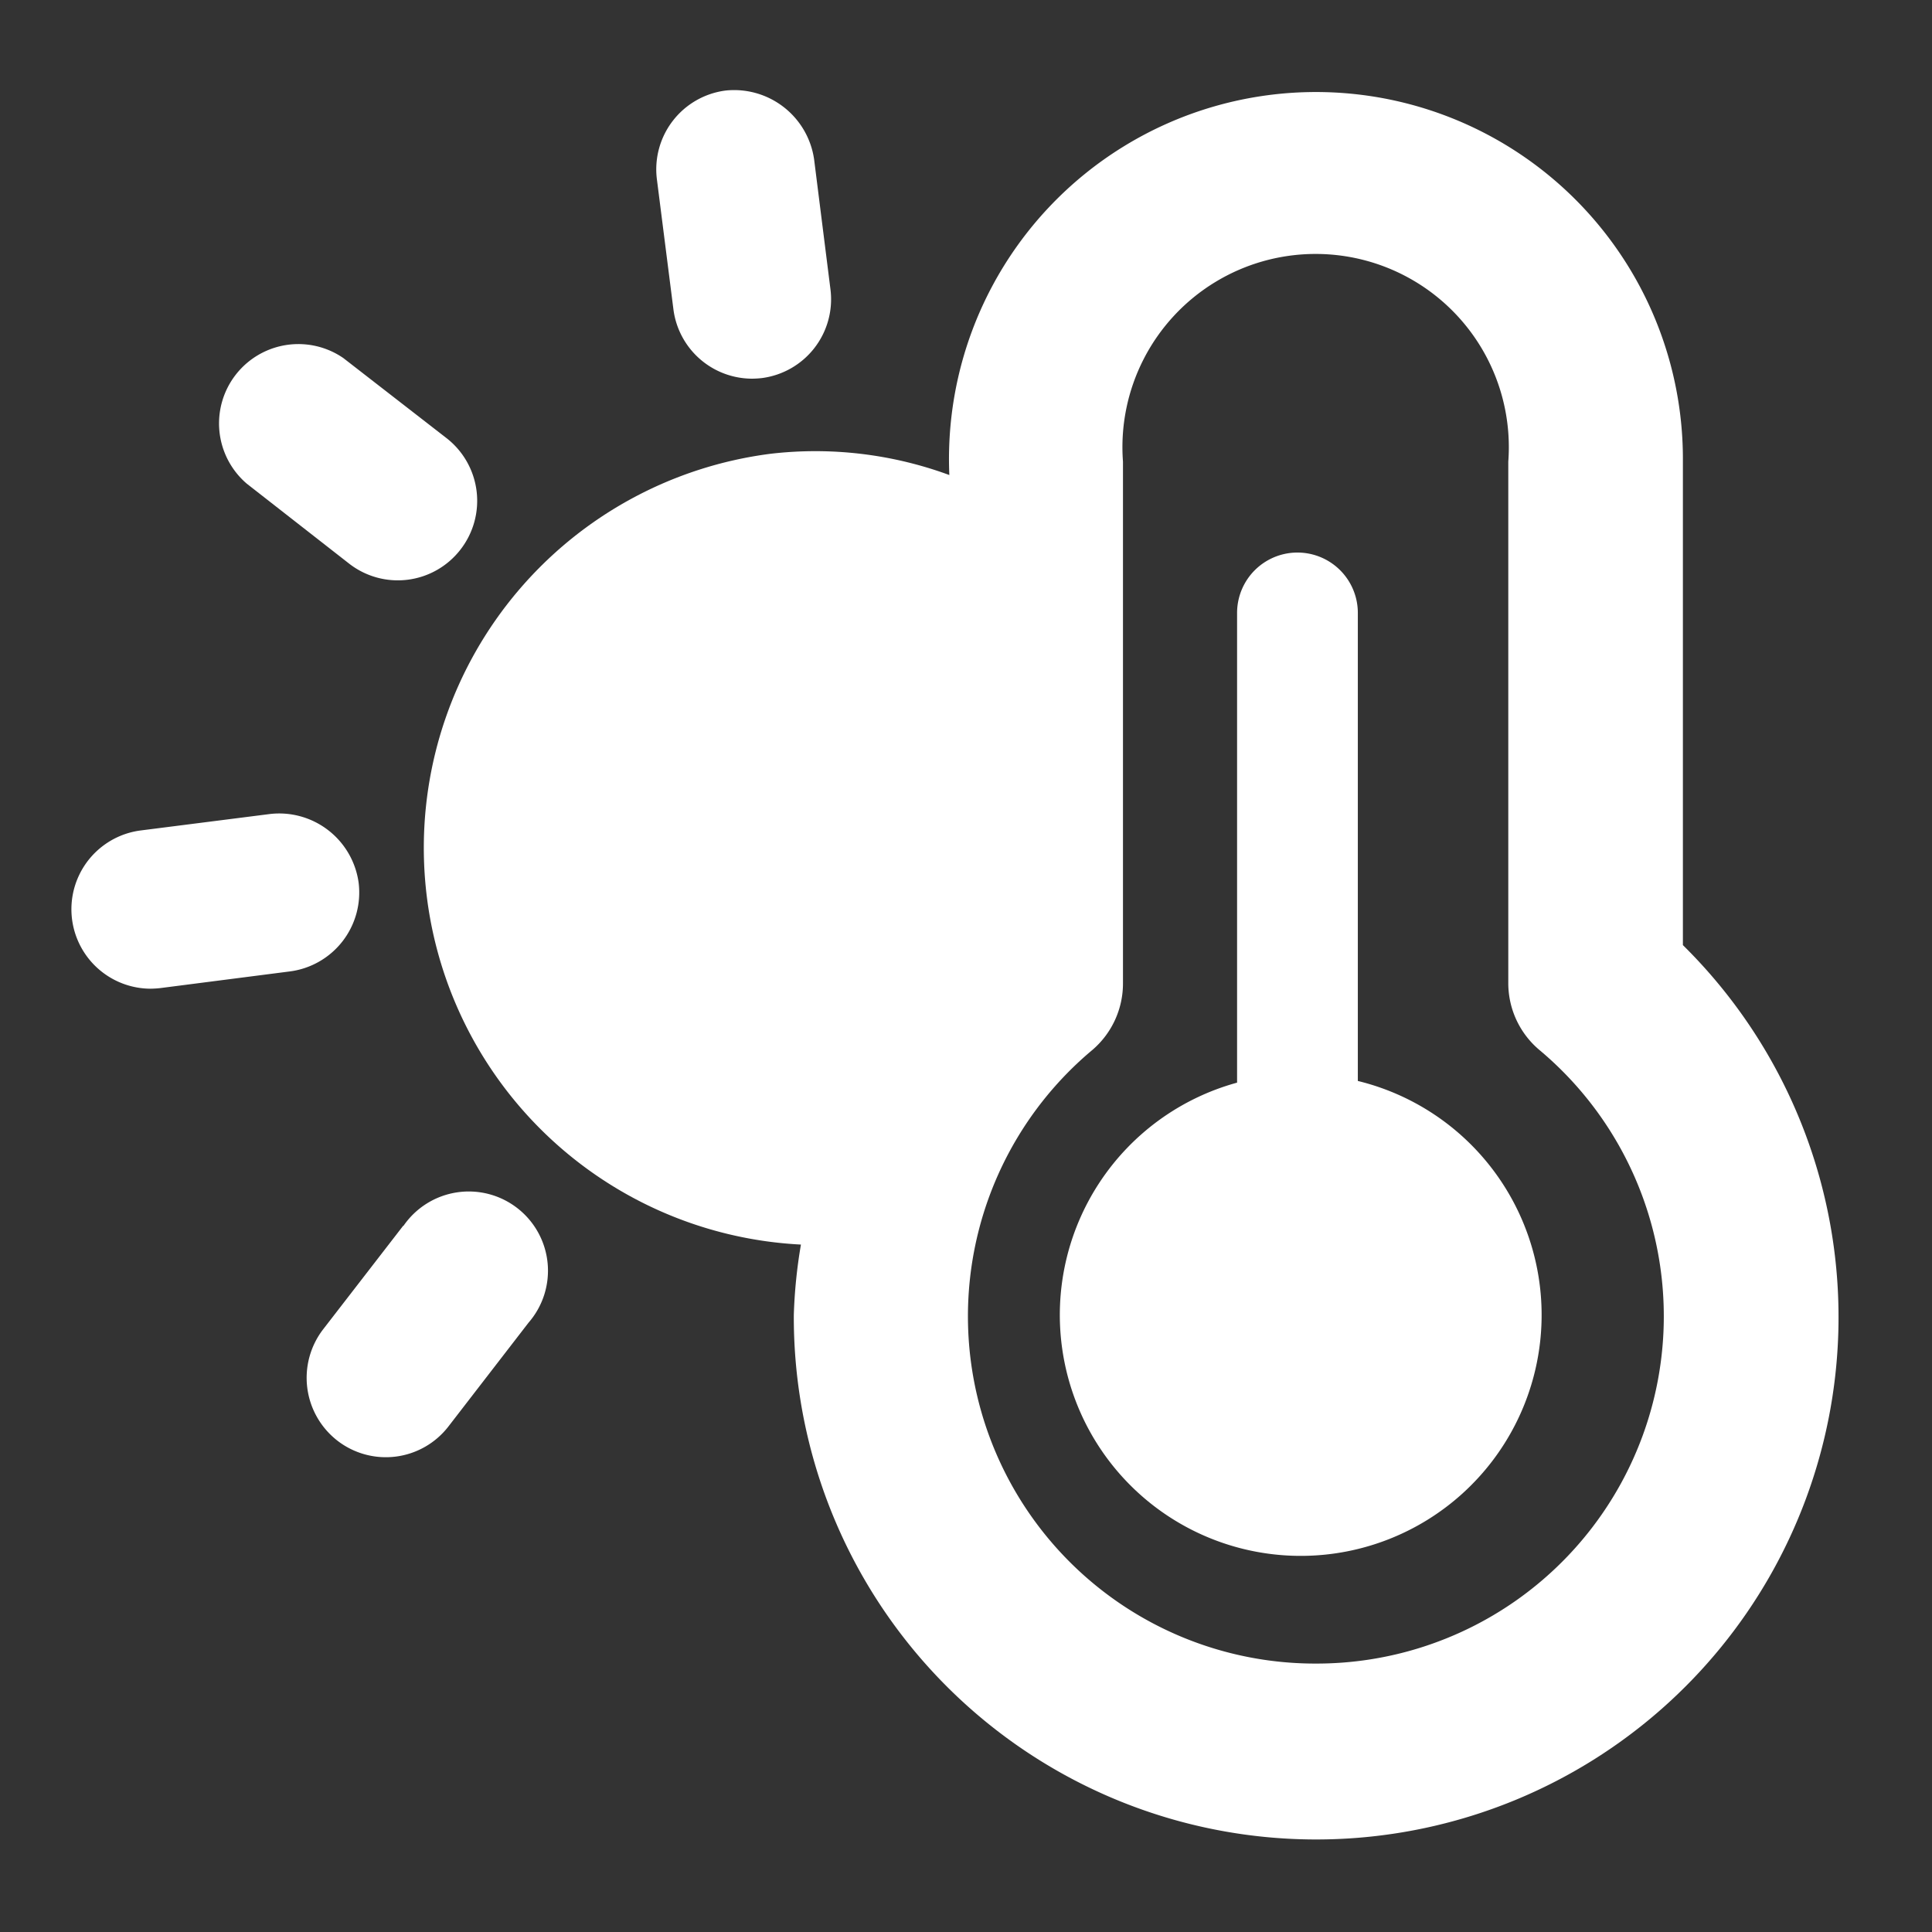 <svg xmlns="http://www.w3.org/2000/svg" width="16" height="16" fill="white" class="qi-1024" viewBox="0 0 16 16">
  <rect x="0" y="0" width="16" height="16" fill="#333333" stroke="none"/>
  <path d="M11.245 8.952V5.076a.5.5 0 1 0-1 0v3.89a1.995 1.995 0 1 0 1-.014z"/>
  <path d="M13.937 7.825v-4a3.039 3.039 0 1 0-6.075.109 3.21 3.21 0 0 0-1.481-.176 3.29 3.29 0 0 0 .252 6.549 4.2 4.2 0 0 0-.059.583 4.326 4.326 0 1 0 7.363-3.063zM10.9 13.777a2.876 2.876 0 0 1-1.852-5.083.724.724 0 0 0 .252-.551v-4.32a1.6 1.6 0 1 1 3.191 0v4.32a.723.723 0 0 0 .256.551 2.876 2.876 0 0 1-1.847 5.083z"/>
  <path d="M6.227 3.136a.786.786 0 0 0 .083-.005.658.658 0 0 0 .568-.731l-.136-1.081A.669.669 0 0 0 6.008.75a.658.658 0 0 0-.568.734l.137 1.078a.658.658 0 0 0 .65.574zM2.893 4.669a.656.656 0 0 0 .92-.117.658.658 0 0 0-.113-.922l-.857-.665a.657.657 0 0 0-.8 1.04zM2.97 7.31a.664.664 0 0 0-.732-.569l-1.077.137a.658.658 0 0 0 .082 1.31.821.821 0 0 0 .084-.005L2.4 8.045a.659.659 0 0 0 .57-.735zm.37 2.84-.664.859a.659.659 0 0 0 .117.921.655.655 0 0 0 .921-.117l.663-.859a.656.656 0 1 0-1.037-.8z"/>
</svg>
